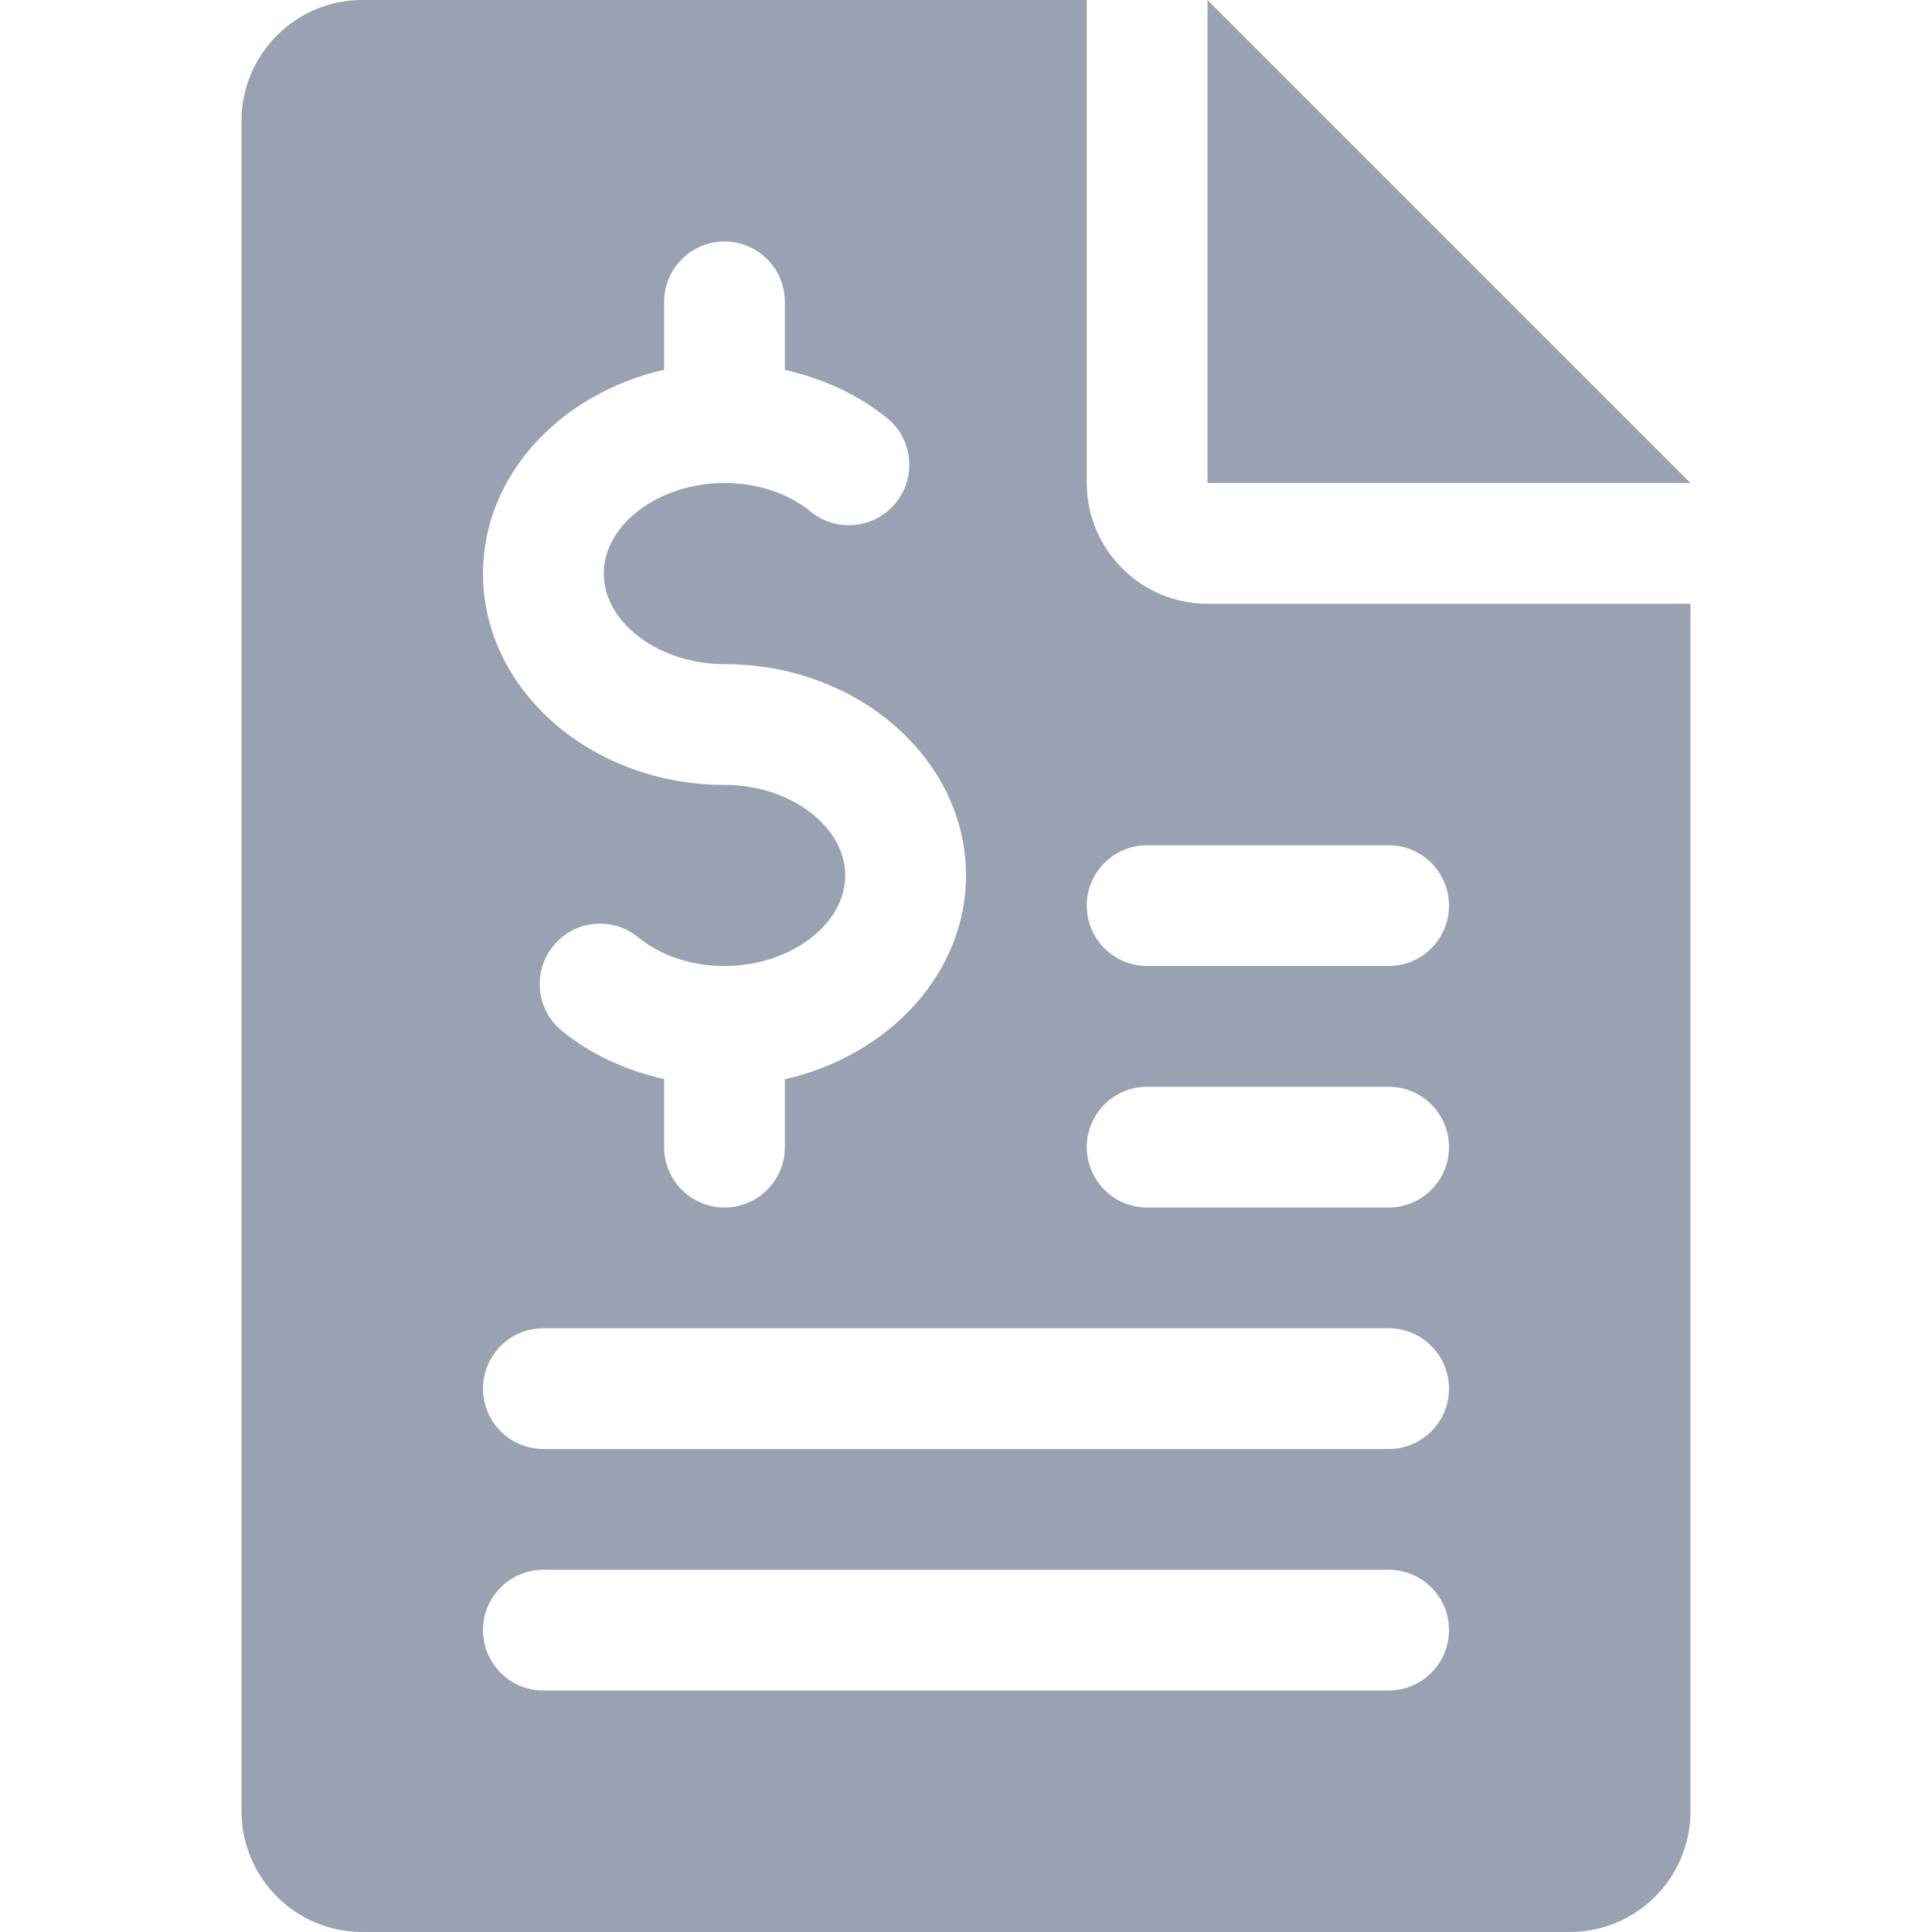 <svg width="24" height="24" viewBox="0 0 24 24" fill="none" xmlns="http://www.w3.org/2000/svg">
<path d="M15 0V6H21L15 0Z" fill="#98A2B3"/>
<path d="M15 7.5C14.174 7.5 13.5 6.827 13.5 6V0H4.5C3.674 0 3 0.673 3 1.5V22.5C3 23.328 3.674 24 4.5 24H19.5C20.328 24 21 23.328 21 22.5V7.5H15ZM8.25 4.593V3.75C8.25 3.336 8.586 3 9 3C9.414 3 9.75 3.336 9.75 3.75V4.595C10.22 4.701 10.658 4.899 11.019 5.193C11.341 5.454 11.389 5.926 11.127 6.247C10.864 6.57 10.392 6.617 10.072 6.356C9.789 6.126 9.408 6 9 6C8.187 6 7.5 6.514 7.5 7.125C7.5 7.736 8.187 8.25 9 8.25C10.655 8.25 12 9.428 12 10.875C12 12.095 11.04 13.113 9.75 13.407V14.25C9.75 14.664 9.414 15 9 15C8.586 15 8.25 14.664 8.25 14.25V13.405C7.78 13.299 7.343 13.101 6.981 12.807C6.659 12.544 6.611 12.072 6.873 11.751C7.136 11.427 7.606 11.382 7.928 11.643C8.211 11.874 8.592 12 9 12C9.813 12 10.5 11.486 10.5 10.875C10.5 10.264 9.813 9.75 9 9.75C7.346 9.75 6 8.572 6 7.125C6 5.905 6.96 4.887 8.25 4.593ZM17.25 21H6.75C6.336 21 6 20.664 6 20.25C6 19.836 6.336 19.5 6.75 19.5H17.25C17.664 19.5 18 19.836 18 20.25C18 20.664 17.664 21 17.25 21ZM17.25 18H6.75C6.336 18 6 17.664 6 17.25C6 16.836 6.336 16.5 6.75 16.5H17.25C17.664 16.5 18 16.836 18 17.25C18 17.664 17.664 18 17.25 18ZM17.25 15H14.25C13.836 15 13.5 14.664 13.5 14.25C13.5 13.836 13.836 13.5 14.25 13.5H17.25C17.664 13.5 18 13.836 18 14.25C18 14.664 17.664 15 17.25 15ZM17.25 12H14.25C13.836 12 13.5 11.664 13.5 11.25C13.5 10.836 13.836 10.5 14.25 10.5H17.25C17.664 10.5 18 10.835 18 11.25C18 11.664 17.664 12 17.25 12Z" fill="#98A2B3"/>
</svg>
